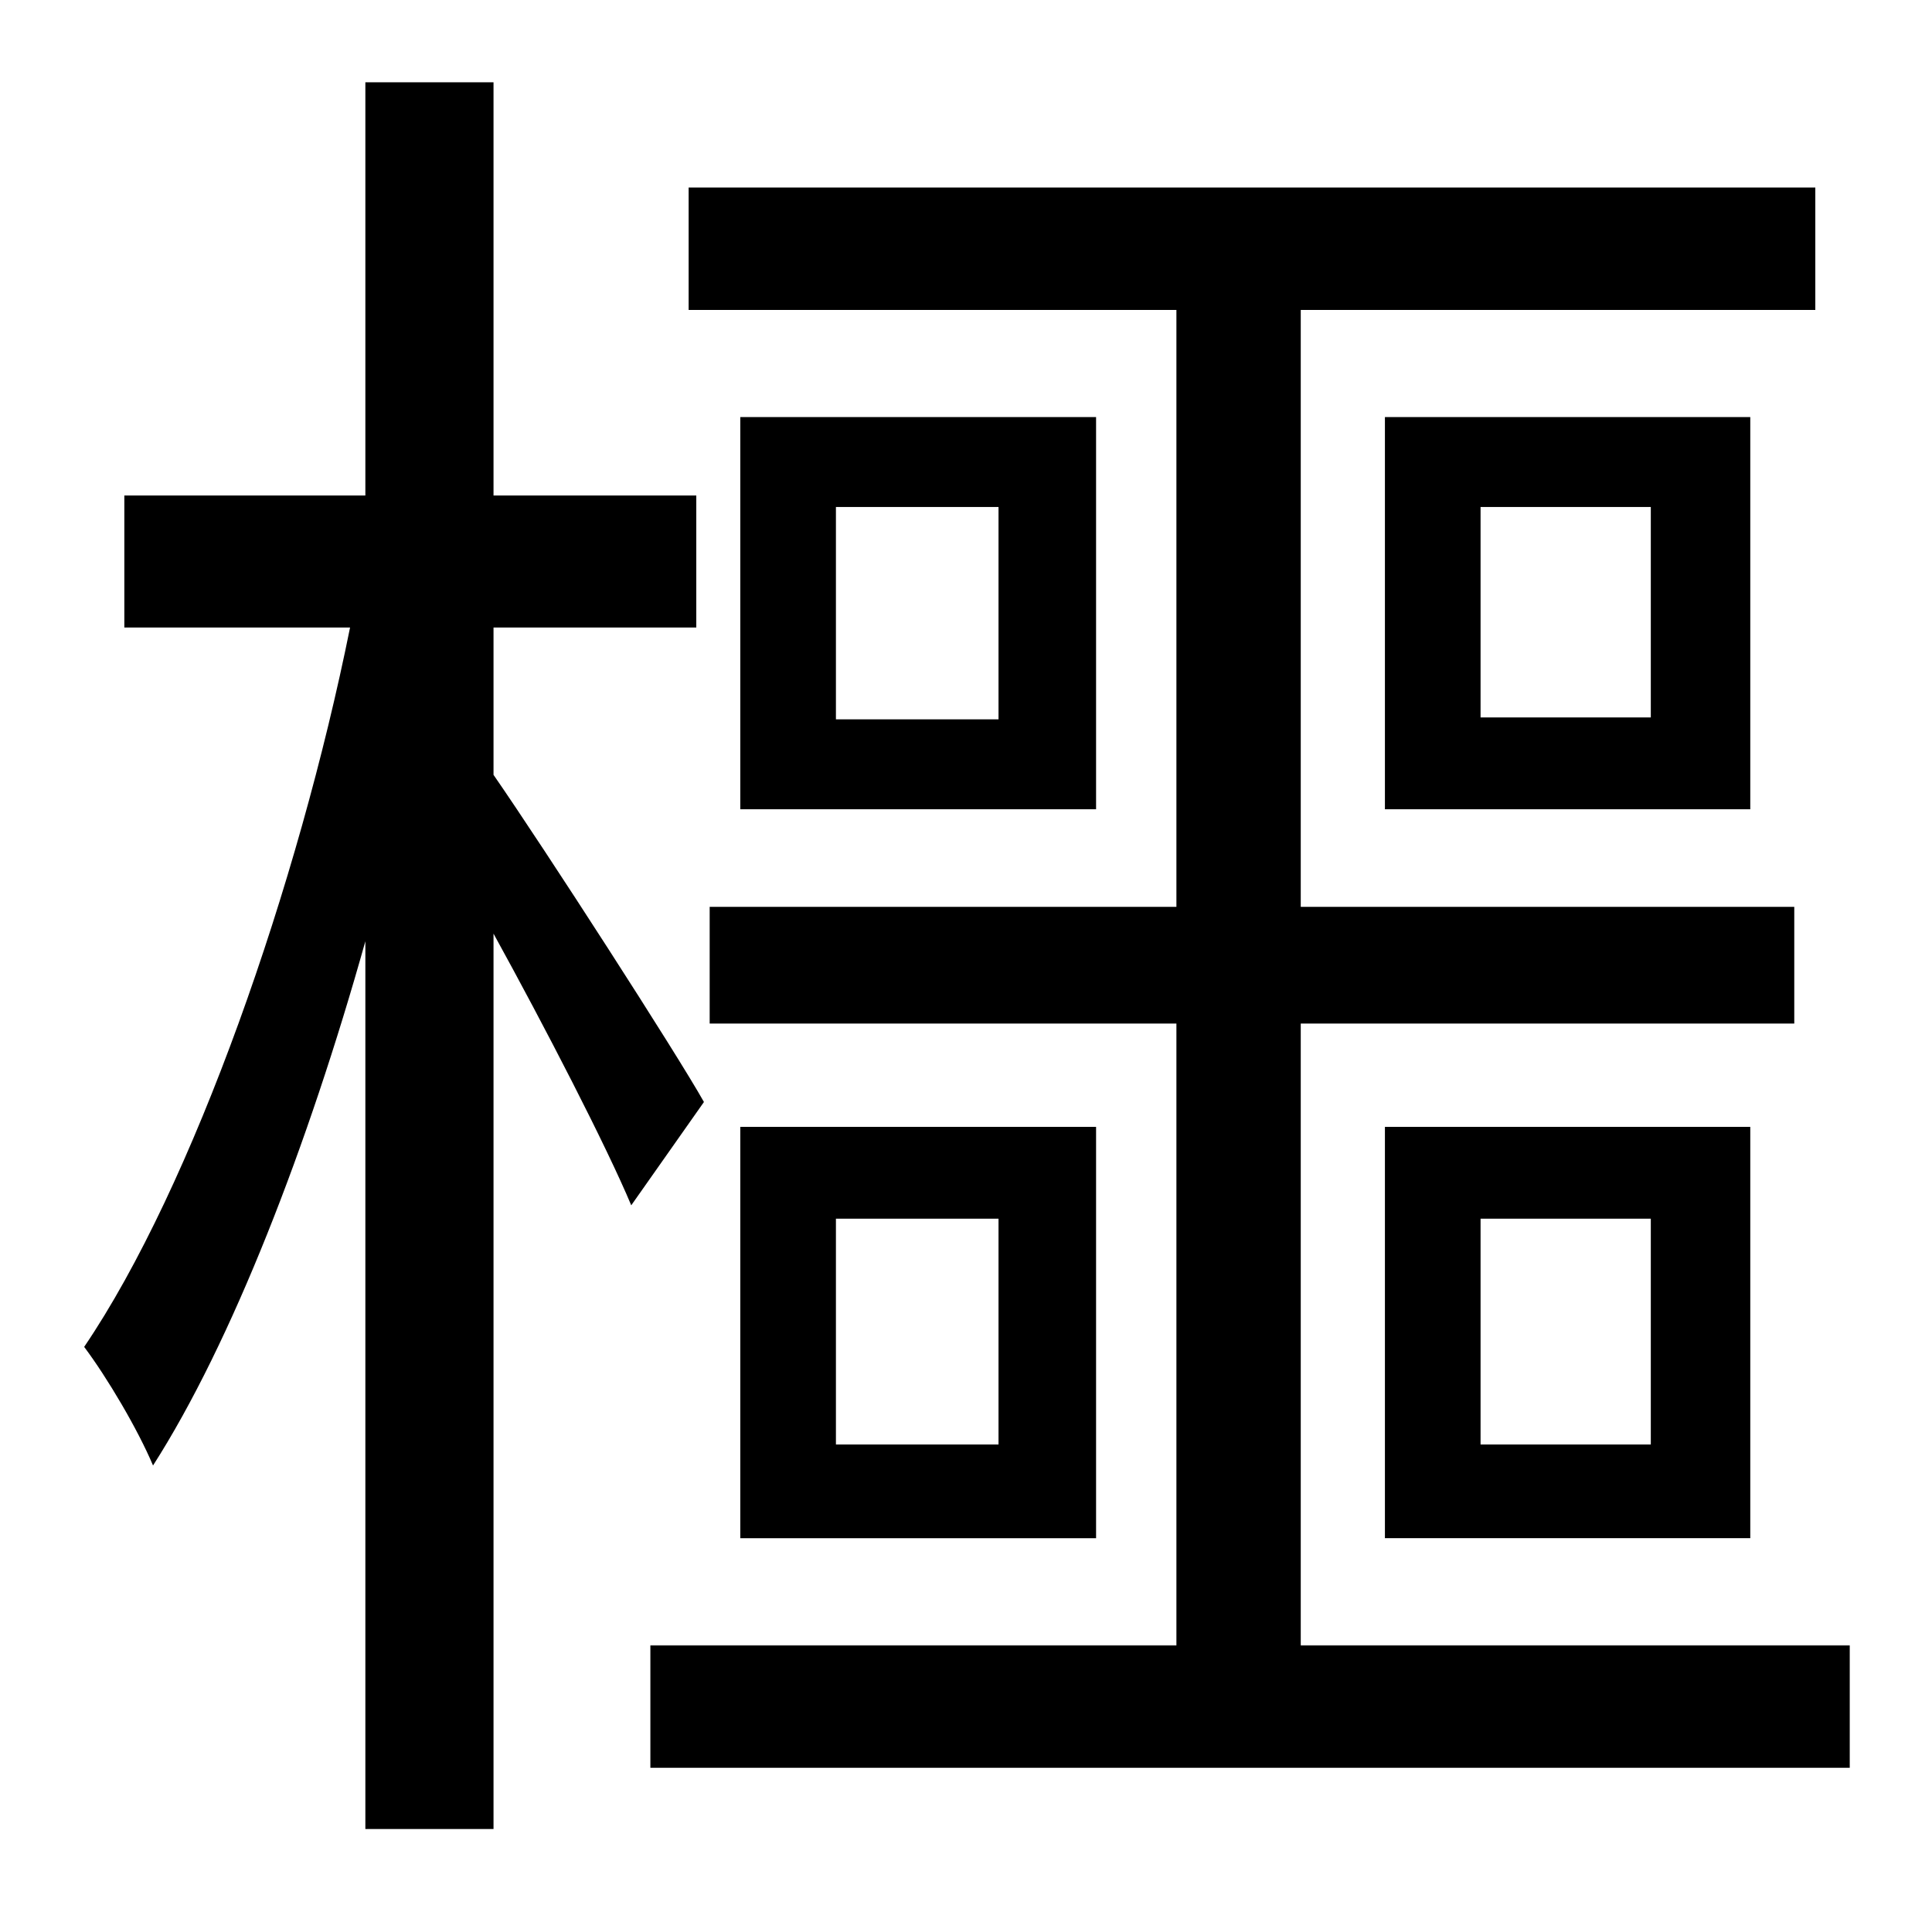 <?xml version="1.0" standalone="no"?>
<!DOCTYPE svg PUBLIC "-//W3C//DTD SVG 1.1//EN" "http://www.w3.org/Graphics/SVG/1.1/DTD/svg11.dtd" >
<svg xmlns="http://www.w3.org/2000/svg" xmlns:xlink="http://www.w3.org/1999/xlink" version="1.1" viewBox="-10 0 1010 1000">
   <path fill="currentColor"
d="M358 576l-38 54c-13 -31 -45 -93 -72 -142v468h-67v-464c-30 107 -70 210 -111 274c-8 -19 -24 -46 -36 -62c57 -84 112 -242 139 -376h-118v-69h126v-216h67v216h106v69h-106v77c27 39 96 146 110 171zM670 860h287v64h-627v-64h275v-325h-244v-61h244v-312h-255v-64
h589v64h-269v312h258v61h-258v325zM512 755v-118h-85v118h85zM377 589h186v215h-186v-215zM512 376v-111h-85v111h85zM377 218h186v205h-186v-205zM764 265v110h89v-110h-89zM905 423h-191v-205h191v205zM764 637v118h89v-118h-89zM905 804h-191v-215h191v215z" />
</svg>
